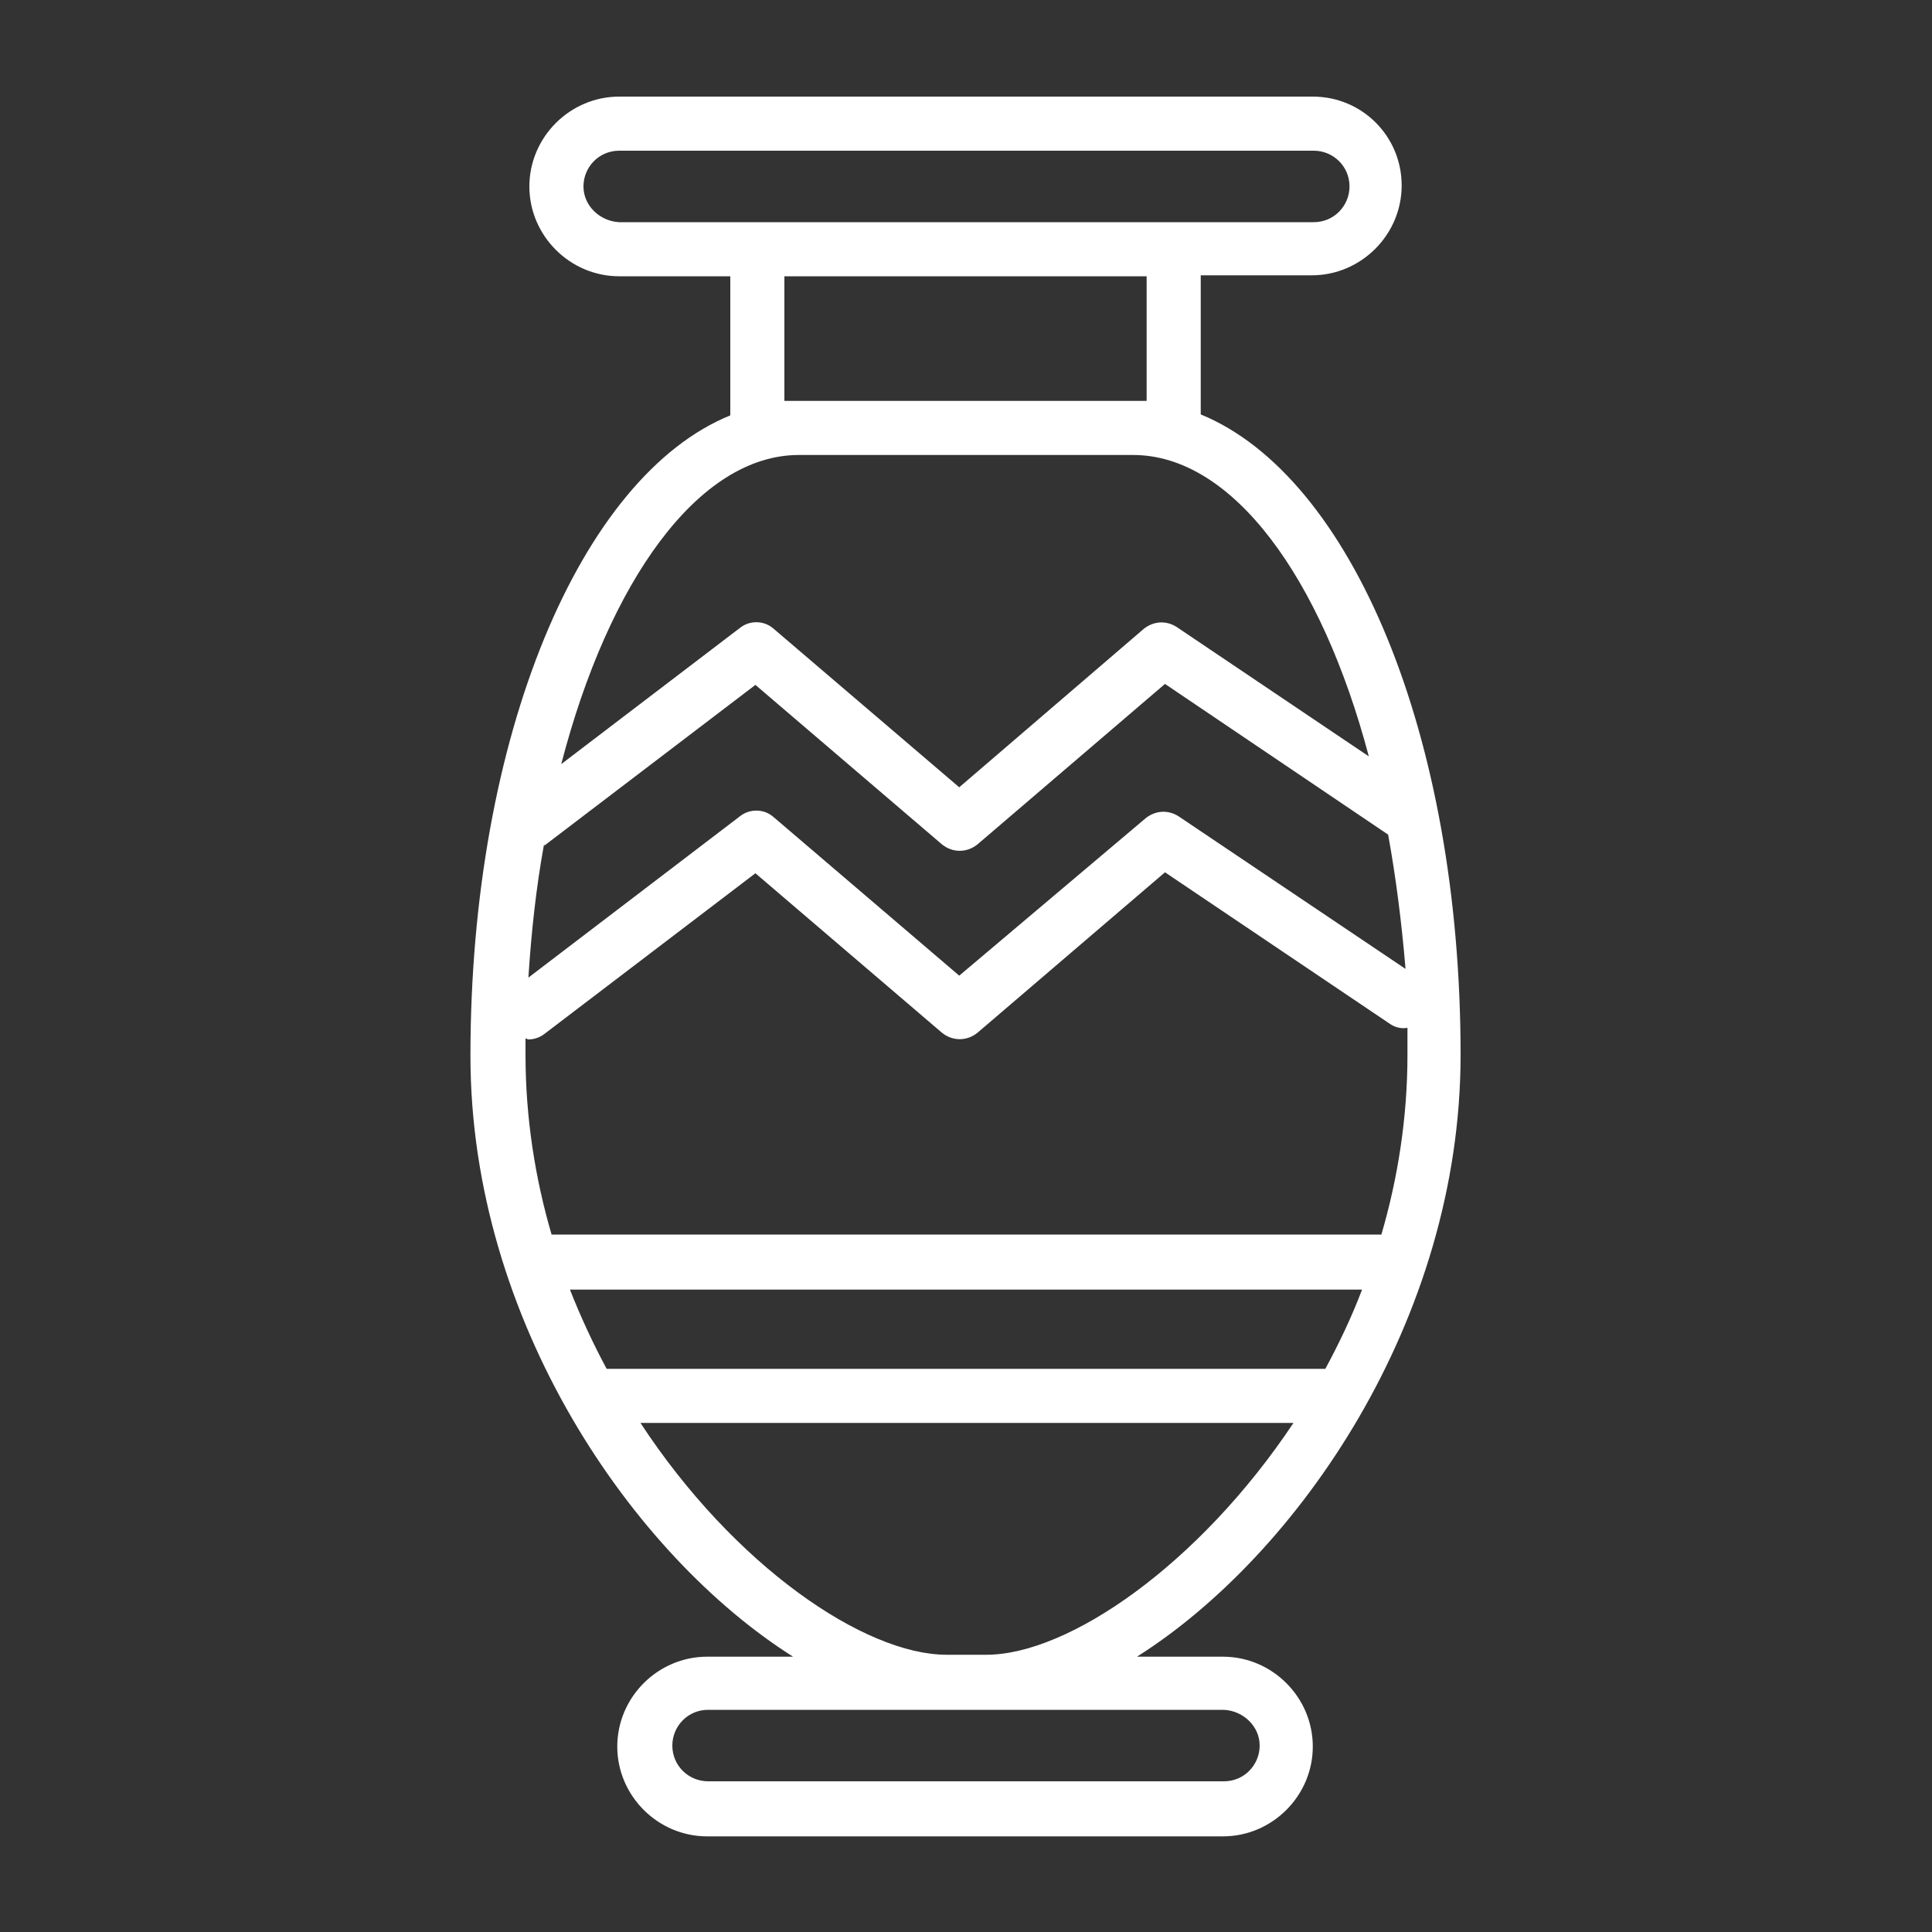 <?xml version="1.0" encoding="utf-8"?>
<!-- Generator: Adobe Illustrator 26.4.1, SVG Export Plug-In . SVG Version: 6.00 Build 0)  -->
<svg version="1.1" id="Layer_1" xmlns="http://www.w3.org/2000/svg" xmlns:xlink="http://www.w3.org/1999/xlink" x="0px" y="0px"
	 viewBox="0 0 200 200" style="enable-background:new 0 0 200 200;" xml:space="preserve">
<rect x="0" y="0" width="200" height="200" fill="#333333" stroke="none"/>
<style type="text/css">
	.st0{fill:#FFFFFF;}
</style>
<path class="st0" d="M151.2,109.2c0-33.1-11.3-59.9-26.9-66.3l0-14.4h11.5c5.1,0,9.3-4.2,9.3-9.3S141,10,135.9,10H64.1
	c-5.1,0-9.3,4.2-9.3,9.3s4.2,9.3,9.3,9.3h11.5v14.4c-15.5,6.3-26.9,33.2-26.9,66.3c0,27.5,16.9,51.8,33.4,62.2h-8.9
	c-5.1,0-9.3,4.2-9.3,9.3c0,5.1,4.2,9.3,9.3,9.3h53.4c5.1,0,9.3-4.2,9.3-9.3c0-5.1-4.2-9.3-9.3-9.3h-8.9
	C134.3,161,151.2,136.7,151.2,109.2L151.2,109.2z M130.4,180.7c0,2-1.6,3.7-3.7,3.7H73.3c-2,0-3.7-1.6-3.7-3.7c0-2,1.6-3.7,3.7-3.7
	h53.4C128.7,177.1,130.4,178.7,130.4,180.7L130.4,180.7z M59,133.5H141c-1.1,2.9-2.4,5.6-3.8,8.2H62.8
	C61.4,139.1,60.1,136.3,59,133.5L59,133.5z M56.4,87.5l21.8-16.6l19.3,16.5c1.1,0.9,2.6,0.9,3.7,0l19.4-16.6l23.1,15.6
	c0.8,4.4,1.4,9.1,1.8,13.9l-23.5-15.8c-1.1-0.7-2.4-0.6-3.4,0.2L99.3,101L80.1,84.6c-1-0.9-2.5-0.9-3.5-0.1l-21.9,16.7
	c0.3-4.7,0.8-9.3,1.6-13.7C56.3,87.5,56.3,87.5,56.4,87.5L56.4,87.5z M54.4,107.5c0.1,0,0.2,0.1,0.3,0.1c0.6,0,1.2-0.2,1.7-0.6
	l21.8-16.6l19.3,16.5c1.1,0.9,2.6,0.9,3.7,0l19.4-16.6l23.3,15.7c0.6,0.4,1.2,0.5,1.8,0.4c0,0.9,0,1.9,0,2.8c0,6.5-1,12.8-2.7,18.6
	H57.1c-1.7-5.8-2.7-12.1-2.7-18.6C54.4,108.6,54.4,108.1,54.4,107.5L54.4,107.5z M60.4,19.3c0-2,1.6-3.7,3.7-3.7h71.9
	c2,0,3.7,1.6,3.7,3.7c0,2-1.6,3.7-3.7,3.7H64.1C62.1,22.9,60.4,21.3,60.4,19.3L60.4,19.3z M81.2,41.5V28.6h37.5v12.9h-1.5l-34.6,0
	L81.2,41.5z M82.7,47.1h34.6c10.3,0,19.5,12.7,24.4,31.2l-19.9-13.4c-1.1-0.7-2.4-0.6-3.4,0.2L99.3,81.5L80.1,65.1
	c-1-0.9-2.5-0.9-3.5-0.1L58.1,79.1C63,60.2,72.3,47.1,82.7,47.1L82.7,47.1z M102.1,171.3h-4.1c-8.5,0-22-9.2-31.7-24h67.6
	C124.1,162,110.6,171.3,102.1,171.3L102.1,171.3z"/>
</svg>
